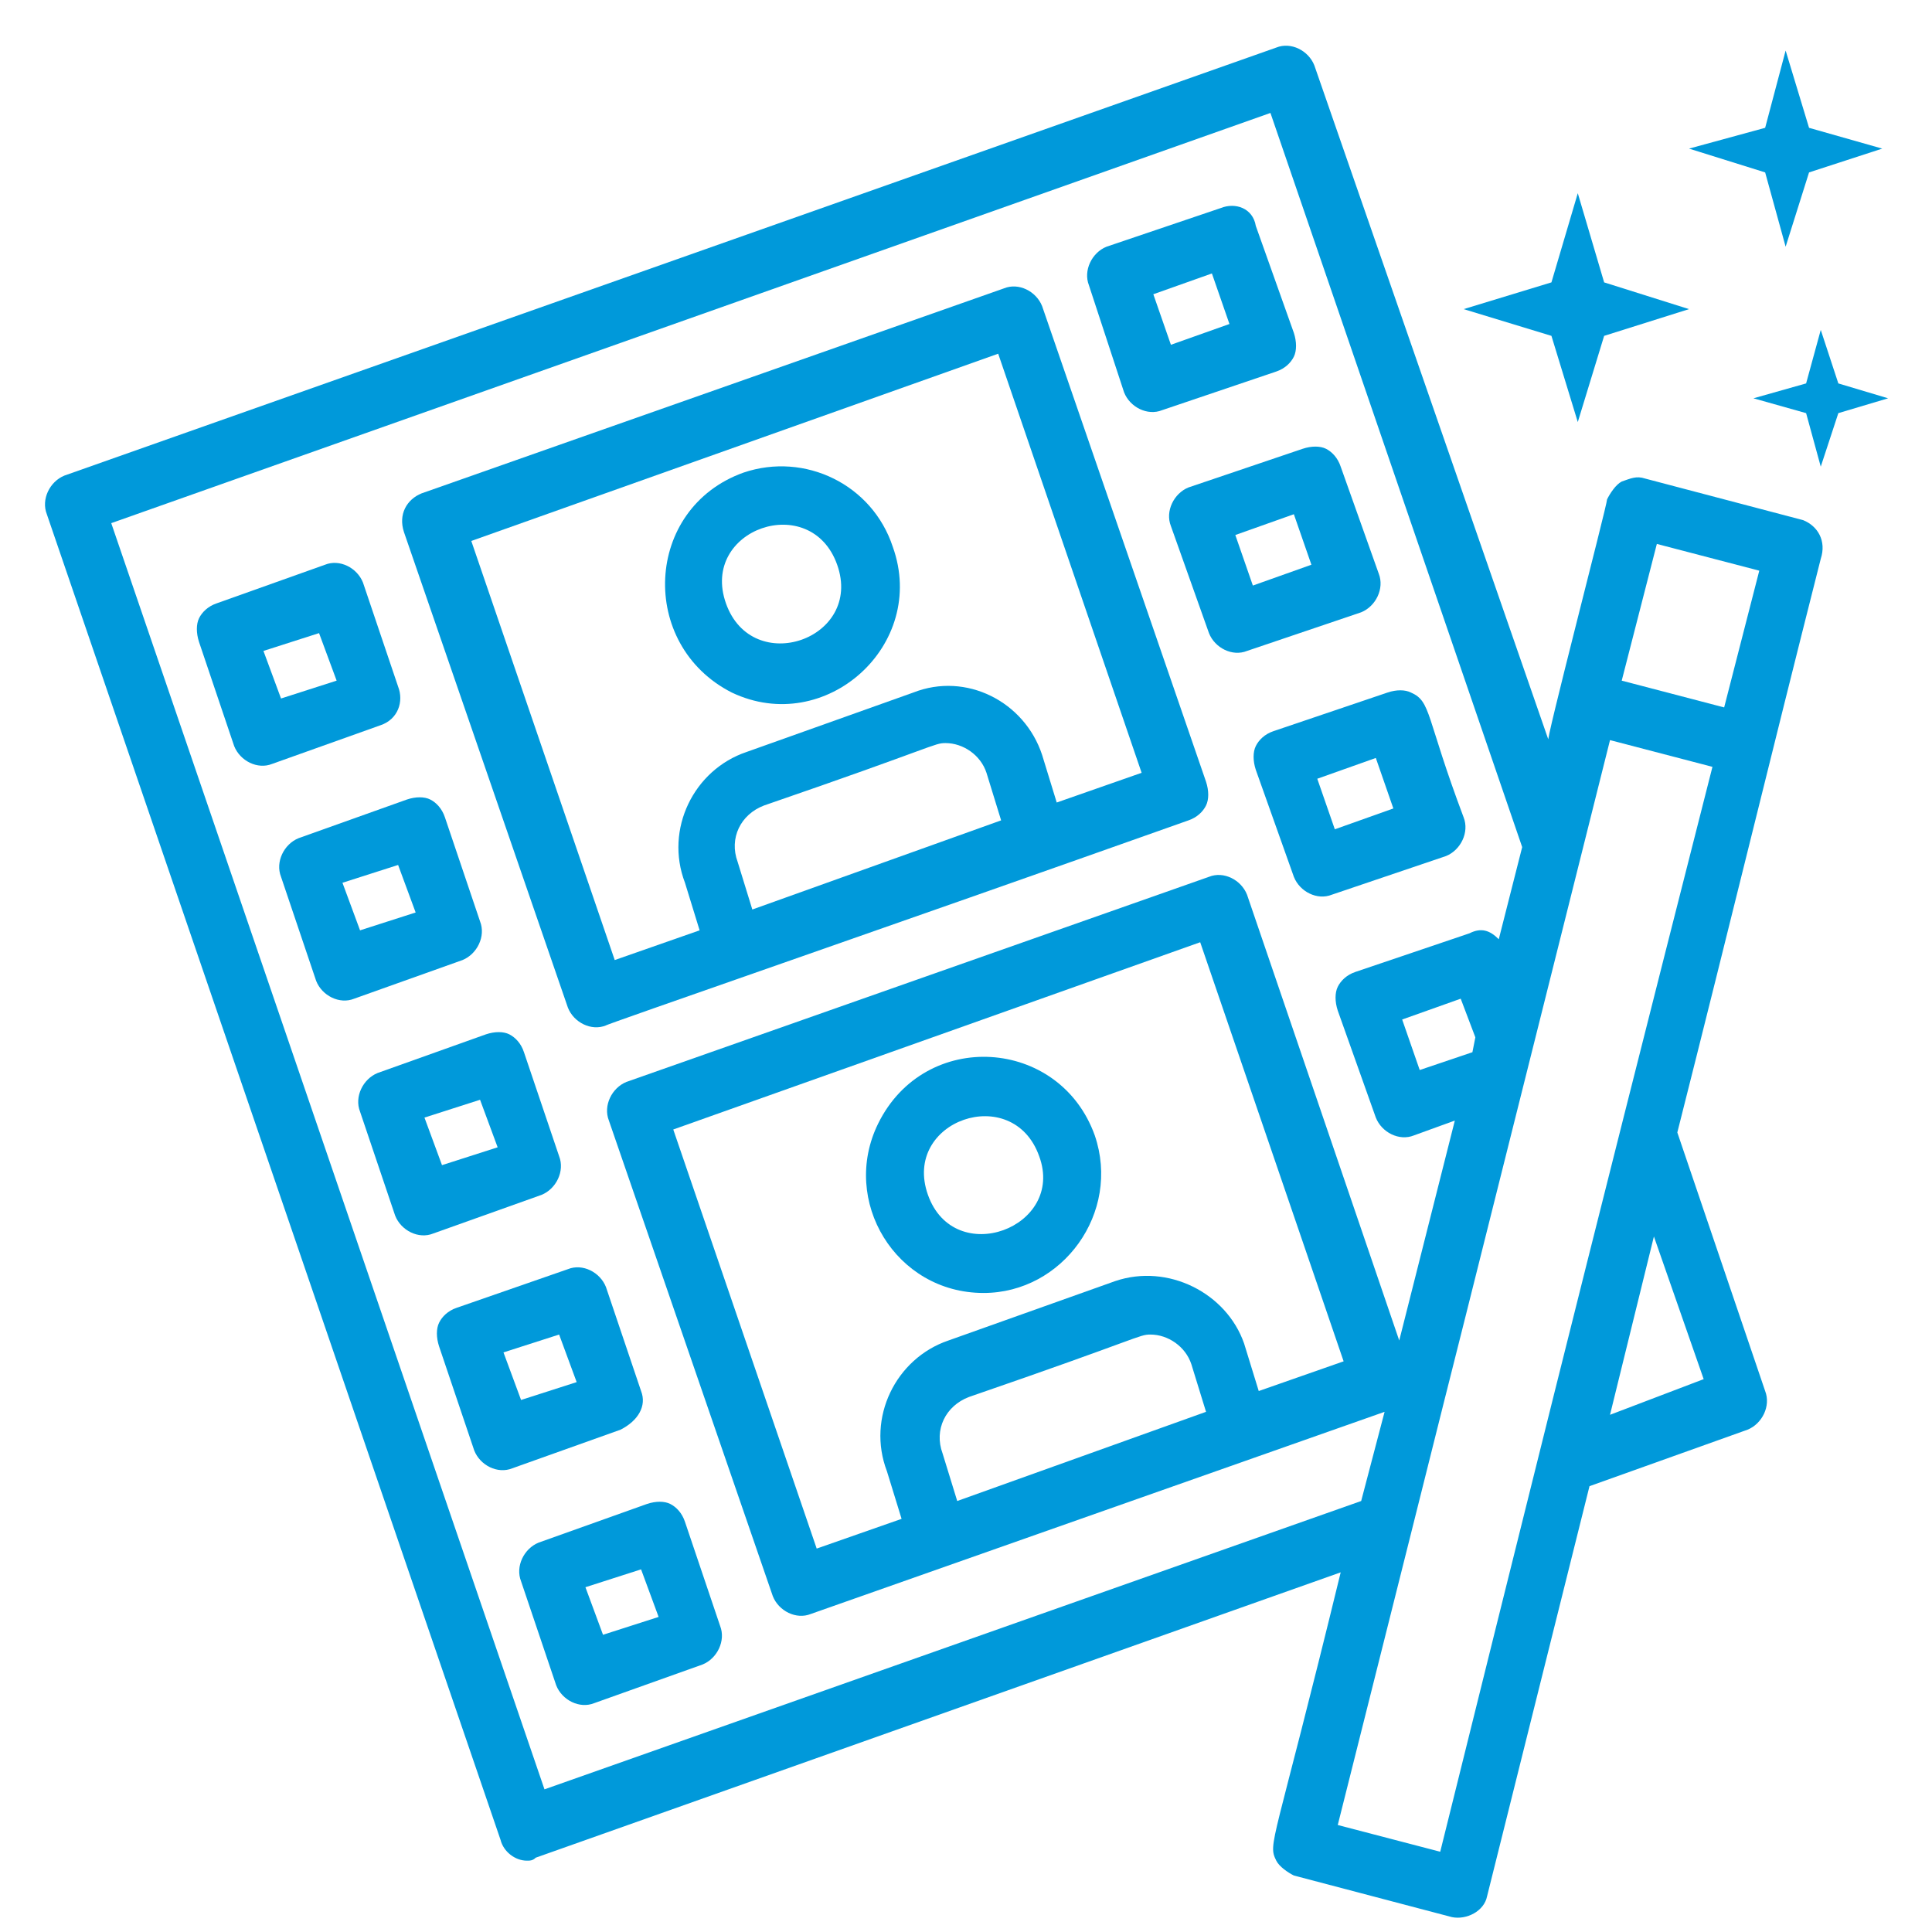 <svg width="50" height="50" viewBox="0 0 50 50" fill="none" xmlns="http://www.w3.org/2000/svg">
<g clip-path="url(#clip0)">
<path d="M40.833 10.923L41.515 8.692L43.712 8L41.515 7.308L40.833 5L40.151 7.308L37.879 8L40.151 8.692L40.833 10.923Z" fill="#0099da"/>
<path d="M47.576 9.923L47.121 8.538L46.742 9.923L45.379 10.308L46.742 10.692L47.121 12.077L47.576 10.692L48.864 10.308L47.576 9.923Z" fill="#0099da"/>
<path d="M46.212 6.385L46.818 4.462L48.712 3.846L46.818 3.308L46.212 1.308L45.682 3.308L43.712 3.846L45.682 4.462L46.212 6.385Z" fill="#0099da"/>
<path d="M46.667 13.462L42.576 12.385C42.348 12.308 42.197 12.385 41.97 12.462C41.818 12.539 41.667 12.769 41.591 12.923C41.591 13.077 39.924 19.462 40.076 19.154L34.015 1.692C33.864 1.308 33.409 1.077 33.03 1.231L1.667 12.308C1.288 12.462 1.06 12.923 1.212 13.308L12.954 47.615C13.03 47.923 13.333 48.154 13.636 48.154C13.712 48.154 13.788 48.154 13.864 48.077L34.697 40.692C32.954 47.846 32.803 47.692 33.03 48.154C33.106 48.308 33.333 48.462 33.485 48.538L37.576 49.615C37.954 49.692 38.409 49.462 38.485 49.077L41.136 38.462L45.227 37C45.606 36.846 45.833 36.385 45.682 36L43.409 29.308C44.848 23.615 45.758 19.846 47.121 14.462C47.273 14 47.045 13.615 46.667 13.462ZM14.091 46.308L2.879 13.539L32.879 2.923L39.394 21.923L38.788 24.308C38.56 24.077 38.333 24 38.03 24.154L35.076 25.154C34.848 25.231 34.697 25.385 34.621 25.538C34.545 25.692 34.545 25.923 34.621 26.154L35.606 28.923C35.758 29.308 36.212 29.538 36.591 29.385L37.651 29L36.212 34.692L32.273 23.154C32.121 22.769 31.667 22.538 31.288 22.692L16.212 28C15.833 28.154 15.606 28.615 15.758 29L20 41.308C20.151 41.692 20.606 41.923 20.985 41.769L35.833 36.538L35.227 38.846L14.091 46.308ZM38.182 26.846L38.106 27.231L36.742 27.692L36.288 26.385L37.803 25.846L38.182 26.846ZM28.863 33.154L24.545 34.692C23.182 35.154 22.424 36.692 22.954 38.077L23.333 39.308L21.136 40.077L17.424 29.231L31.061 24.385L34.773 35.231L32.576 36L32.197 34.769C31.742 33.462 30.227 32.692 28.863 33.154ZM31.212 36.538L24.773 38.846L24.394 37.615C24.167 37 24.47 36.385 25.076 36.154C29.545 34.615 29.47 34.538 29.773 34.538C30.227 34.538 30.682 34.846 30.833 35.308L31.212 36.538ZM44.091 35.692L41.667 36.615L42.803 32L44.091 35.692ZM37.273 47.923L34.621 47.231L36.515 39.692C40.833 22.462 33.106 53.308 41.667 19.154L44.318 19.846C40.833 33.538 39.242 40 37.273 47.923ZM44.621 18.308L41.97 17.615L42.879 14.077L45.53 14.769L44.621 18.308Z" fill="#0099da"/>
<path d="M14.697 26.077C14.848 26.462 15.303 26.692 15.682 26.538C15.606 26.538 22.954 24 30.758 21.231C30.985 21.154 31.136 21 31.212 20.846C31.288 20.692 31.288 20.462 31.212 20.231L26.97 7.923C26.818 7.538 26.363 7.308 25.985 7.462L10.909 12.769C10.53 12.923 10.303 13.308 10.454 13.769L14.697 26.077ZM19.47 23.538L19.091 22.308C18.863 21.692 19.167 21.077 19.773 20.846C24.242 19.308 24.167 19.231 24.47 19.231C24.924 19.231 25.379 19.538 25.53 20L25.909 21.231L19.47 23.538ZM25.833 9.154L29.545 20L27.348 20.769L26.97 19.538C26.515 18.154 25 17.385 23.636 17.923L19.318 19.462C17.954 19.923 17.197 21.462 17.727 22.846L18.106 24.077L15.909 24.846L12.197 14L25.833 9.154Z" fill="#0099da"/>
<path d="M29.091 10.154C29.242 10.538 29.697 10.769 30.076 10.615L33.03 9.615C33.258 9.538 33.409 9.385 33.485 9.231C33.56 9.077 33.56 8.846 33.485 8.615L32.5 5.846C32.424 5.385 31.97 5.231 31.591 5.385L28.636 6.385C28.258 6.538 28.03 7 28.182 7.385L29.091 10.154ZM31.364 7.077L31.818 8.385L30.303 8.923L29.848 7.615L31.364 7.077Z" fill="#0099da"/>
<path d="M30.303 13.615L31.288 16.385C31.439 16.769 31.894 17 32.273 16.846L35.227 15.846C35.606 15.692 35.833 15.231 35.682 14.846L34.697 12.077C34.621 11.846 34.469 11.692 34.318 11.615C34.166 11.539 33.939 11.539 33.712 11.615L30.757 12.615C30.379 12.769 30.151 13.231 30.303 13.615ZM33.485 13.308L33.939 14.615L32.424 15.154L31.97 13.846L33.485 13.308Z" fill="#0099da"/>
<path d="M32.5 19.308C32.424 19.462 32.424 19.692 32.5 19.923L33.485 22.692C33.636 23.077 34.091 23.308 34.47 23.154L37.424 22.154C37.803 22 38.03 21.539 37.879 21.154C36.894 18.539 37.045 18.154 36.515 17.923C36.364 17.846 36.136 17.846 35.909 17.923L32.955 18.923C32.727 19 32.576 19.154 32.5 19.308ZM35.606 19.616L36.06 20.923L34.545 21.462L34.091 20.154L35.606 19.616Z" fill="#0099da"/>
<path d="M10.303 17.769L9.394 15.077C9.242 14.692 8.788 14.462 8.409 14.616L5.606 15.615C5.379 15.692 5.227 15.846 5.151 16C5.076 16.154 5.076 16.385 5.151 16.615L6.06 19.308C6.212 19.692 6.666 19.923 7.045 19.769L9.848 18.769C10.303 18.615 10.454 18.154 10.303 17.769ZM7.273 18.077L6.818 16.846L8.257 16.385L8.712 17.615L7.273 18.077Z" fill="#0099da"/>
<path d="M12.424 23.846L11.515 21.154C11.439 20.923 11.288 20.769 11.136 20.692C10.985 20.615 10.757 20.615 10.53 20.692L7.727 21.692C7.348 21.846 7.121 22.308 7.273 22.692L8.182 25.385C8.333 25.769 8.788 26 9.166 25.846L11.97 24.846C12.348 24.692 12.576 24.231 12.424 23.846ZM9.318 24.077L8.863 22.846L10.303 22.385L10.757 23.615L9.318 24.077Z" fill="#0099da"/>
<path d="M14.47 29.923L13.56 27.231C13.485 27 13.333 26.846 13.182 26.769C13.03 26.692 12.803 26.692 12.575 26.769L9.773 27.769C9.394 27.923 9.166 28.385 9.318 28.769L10.227 31.462C10.379 31.846 10.833 32.077 11.212 31.923L14.015 30.923C14.394 30.769 14.621 30.308 14.47 29.923ZM11.439 30.154L10.985 28.923L12.424 28.462L12.879 29.692L11.439 30.154Z" fill="#0099da"/>
<path d="M16.591 36L15.682 33.308C15.53 32.923 15.076 32.692 14.697 32.846L11.818 33.846C11.591 33.923 11.439 34.077 11.364 34.231C11.288 34.385 11.288 34.615 11.364 34.846L12.273 37.538C12.424 37.923 12.879 38.154 13.257 38L16.06 37C16.515 36.769 16.742 36.385 16.591 36ZM13.485 36.231L13.03 35L14.47 34.538L14.924 35.769L13.485 36.231Z" fill="#0099da"/>
<path d="M17.727 39.385C17.651 39.154 17.5 39 17.348 38.923C17.197 38.846 16.97 38.846 16.742 38.923L13.939 39.923C13.56 40.077 13.333 40.538 13.485 40.923L14.394 43.615C14.545 44 15 44.231 15.379 44.077L18.182 43.077C18.561 42.923 18.788 42.462 18.636 42.077L17.727 39.385ZM15.606 42.308L15.151 41.077L16.591 40.615L17.045 41.846L15.606 42.308Z" fill="#0099da"/>
<path d="M22.727 29.077C21.742 31.077 23.182 33.462 25.454 33.462C27.5 33.462 29.015 31.385 28.333 29.385C27.424 26.846 23.939 26.615 22.727 29.077ZM24.015 30.923C23.333 29 26.212 28 26.894 29.923C27.576 31.769 24.697 32.846 24.015 30.923Z" fill="#0099da"/>
<path d="M18.939 17.923C21.363 19.077 24.015 16.692 23.106 14.154C22.576 12.539 20.833 11.692 19.242 12.231C16.666 13.154 16.515 16.692 18.939 17.923ZM21.666 14.616C22.348 16.539 19.47 17.539 18.788 15.616C18.106 13.692 20.985 12.692 21.666 14.616Z" fill="#0099da"/>
</g>
<defs>
<clipPath id="clip0">
<rect width="50" height="50" fill="white"/>
</clipPath>
</defs>
</svg>
